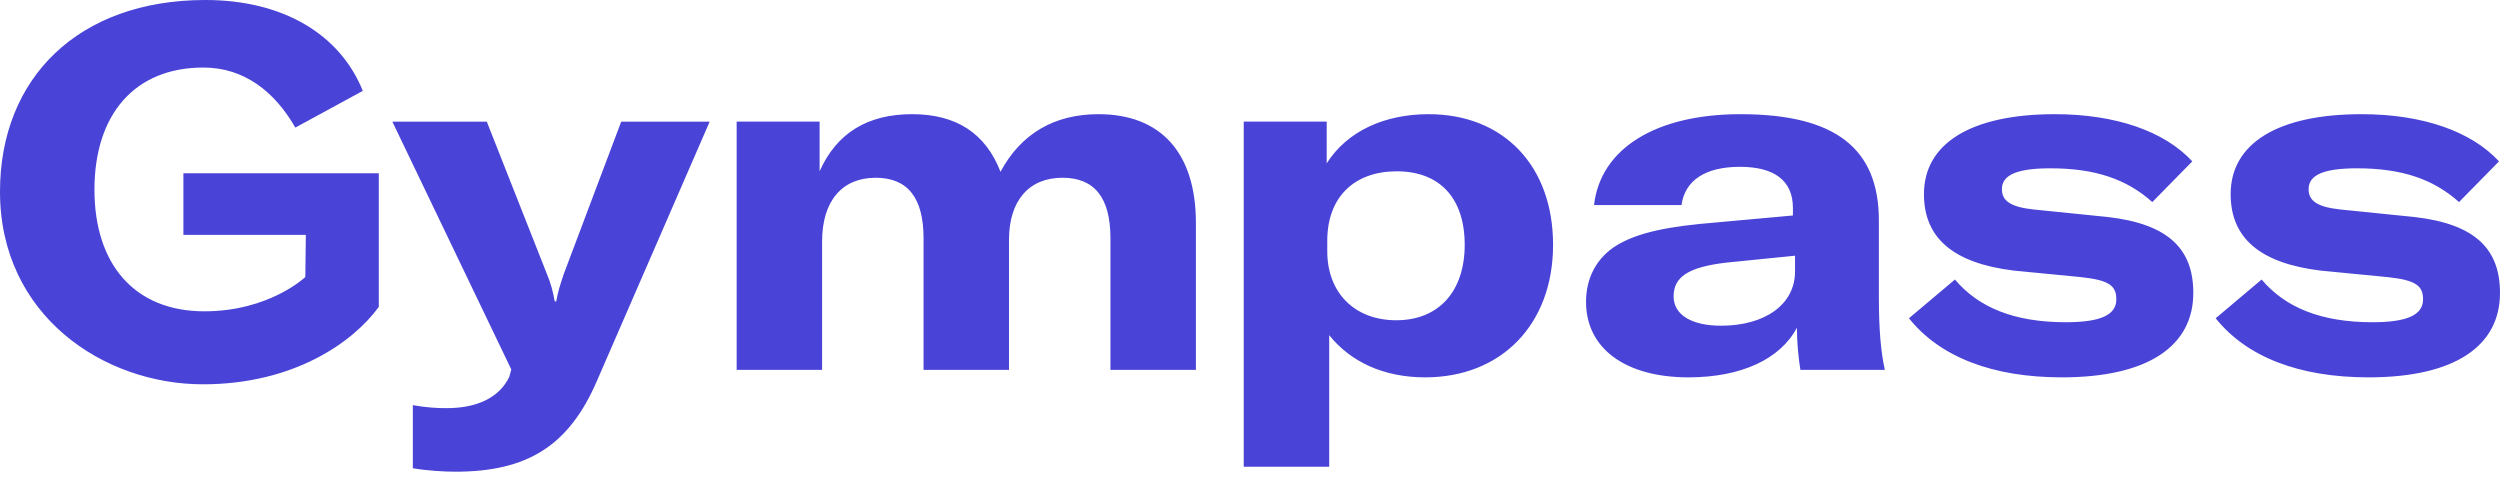 <svg width="150" height="29" viewBox="0 0 150 29" fill="#4943d7" xmlns="http://www.w3.org/2000/svg"><path fill-rule="evenodd" clip-rule="evenodd" d="M17.72 7.656L21.768 5.452C20.389 2.026 16.941 0 12.323 0C4.707 0 0 4.677 0 11.499C0 18.947 6.236 23.058 12.173 23.058C17.63 23.058 21.198 20.526 22.727 18.411V10.397H11.004V14.091H18.35L18.32 16.623C18.32 16.623 16.161 18.679 12.263 18.679C8.065 18.679 5.667 15.849 5.667 11.38C5.667 6.882 8.065 4.052 12.203 4.052C14.662 4.052 16.491 5.511 17.72 7.656ZM24.77 28.093V24.31C25.639 24.459 26.209 24.489 26.809 24.489C28.608 24.489 29.957 23.863 30.557 22.612L30.677 22.165L23.541 7.299H29.207L32.805 16.415C33.075 17.071 33.165 17.458 33.285 18.084H33.375C33.465 17.547 33.585 17.16 33.825 16.445L37.273 7.299H42.58L35.804 22.88C34.125 26.753 31.636 28.302 27.319 28.302C26.659 28.302 25.61 28.242 24.77 28.093ZM49.176 10.277V7.298H44.199V22.194H49.326V14.478C49.326 12.065 50.526 10.665 52.535 10.665C54.453 10.665 55.413 11.856 55.413 14.299V22.194H60.54V14.389C60.54 12.035 61.739 10.665 63.748 10.665C65.667 10.665 66.627 11.856 66.627 14.299V22.194H71.754V13.376C71.754 9.175 69.655 6.851 65.907 6.851C63.269 6.851 61.26 8.013 60.03 10.307C59.131 7.983 57.362 6.851 54.723 6.851C52.055 6.851 50.196 7.983 49.176 10.277ZM74.624 7.298H79.602V9.801C80.831 7.864 83.08 6.851 85.718 6.851C90.216 6.851 93.184 9.95 93.184 14.687C93.184 19.483 90.066 22.641 85.508 22.641C82.99 22.641 81.011 21.687 79.752 20.108V28.003H74.624V7.298ZM83.804 10.278C86.383 10.278 87.882 11.886 87.882 14.687C87.882 17.487 86.323 19.215 83.774 19.215C81.285 19.215 79.636 17.576 79.636 15.074V14.448C79.636 11.797 81.285 10.278 83.804 10.278ZM95.162 18.112C95.162 16.742 95.732 15.61 96.781 14.865C97.831 14.15 99.33 13.703 101.998 13.435L107.575 12.929V12.482C107.575 10.814 106.436 10.009 104.397 10.009C102.328 10.009 101.099 10.814 100.889 12.303H95.642C96.031 8.907 99.36 6.851 104.427 6.851C110.124 6.851 112.732 8.907 112.732 13.227V17.844C112.732 19.751 112.852 21.151 113.092 22.194H108.025C107.905 21.479 107.815 20.555 107.815 19.662C106.825 21.538 104.487 22.641 101.309 22.641C97.531 22.641 95.162 20.913 95.162 18.112ZM107.702 15.342V16.295C107.702 18.262 105.903 19.543 103.264 19.543C101.495 19.543 100.416 18.887 100.416 17.785C100.416 16.623 101.286 16.027 103.564 15.759L107.702 15.342ZM114.537 19.096L117.296 16.772C118.705 18.44 120.834 19.334 123.952 19.334C126.051 19.334 126.98 18.887 126.98 17.963C126.98 17.129 126.531 16.802 124.821 16.623L120.834 16.236C117.176 15.789 115.437 14.269 115.437 11.648C115.437 8.609 118.255 6.851 123.292 6.851C126.92 6.851 129.859 7.864 131.538 9.682L129.139 12.124C127.61 10.754 125.721 10.099 123.023 10.099C121.044 10.099 120.114 10.486 120.114 11.35C120.114 12.065 120.654 12.422 122.033 12.571L126.441 13.018C130.128 13.435 131.598 14.955 131.598 17.576C131.598 20.734 128.929 22.641 123.712 22.641C119.544 22.641 116.396 21.419 114.537 19.096ZM135.698 16.772L132.94 19.096C134.799 21.419 137.947 22.641 142.114 22.641C147.331 22.641 150 20.734 150 17.576C150 14.955 148.531 13.435 144.843 13.018L140.435 12.571C139.056 12.422 138.516 12.065 138.516 11.35C138.516 10.486 139.446 10.099 141.425 10.099C144.123 10.099 146.012 10.754 147.541 12.124L149.94 9.682C148.261 7.864 145.323 6.851 141.695 6.851C136.657 6.851 133.839 8.609 133.839 11.648C133.839 14.269 135.578 15.789 139.236 16.236L143.224 16.623C144.933 16.802 145.383 17.129 145.383 17.963C145.383 18.887 144.453 19.334 142.354 19.334C139.236 19.334 137.107 18.44 135.698 16.772Z"></path></svg>